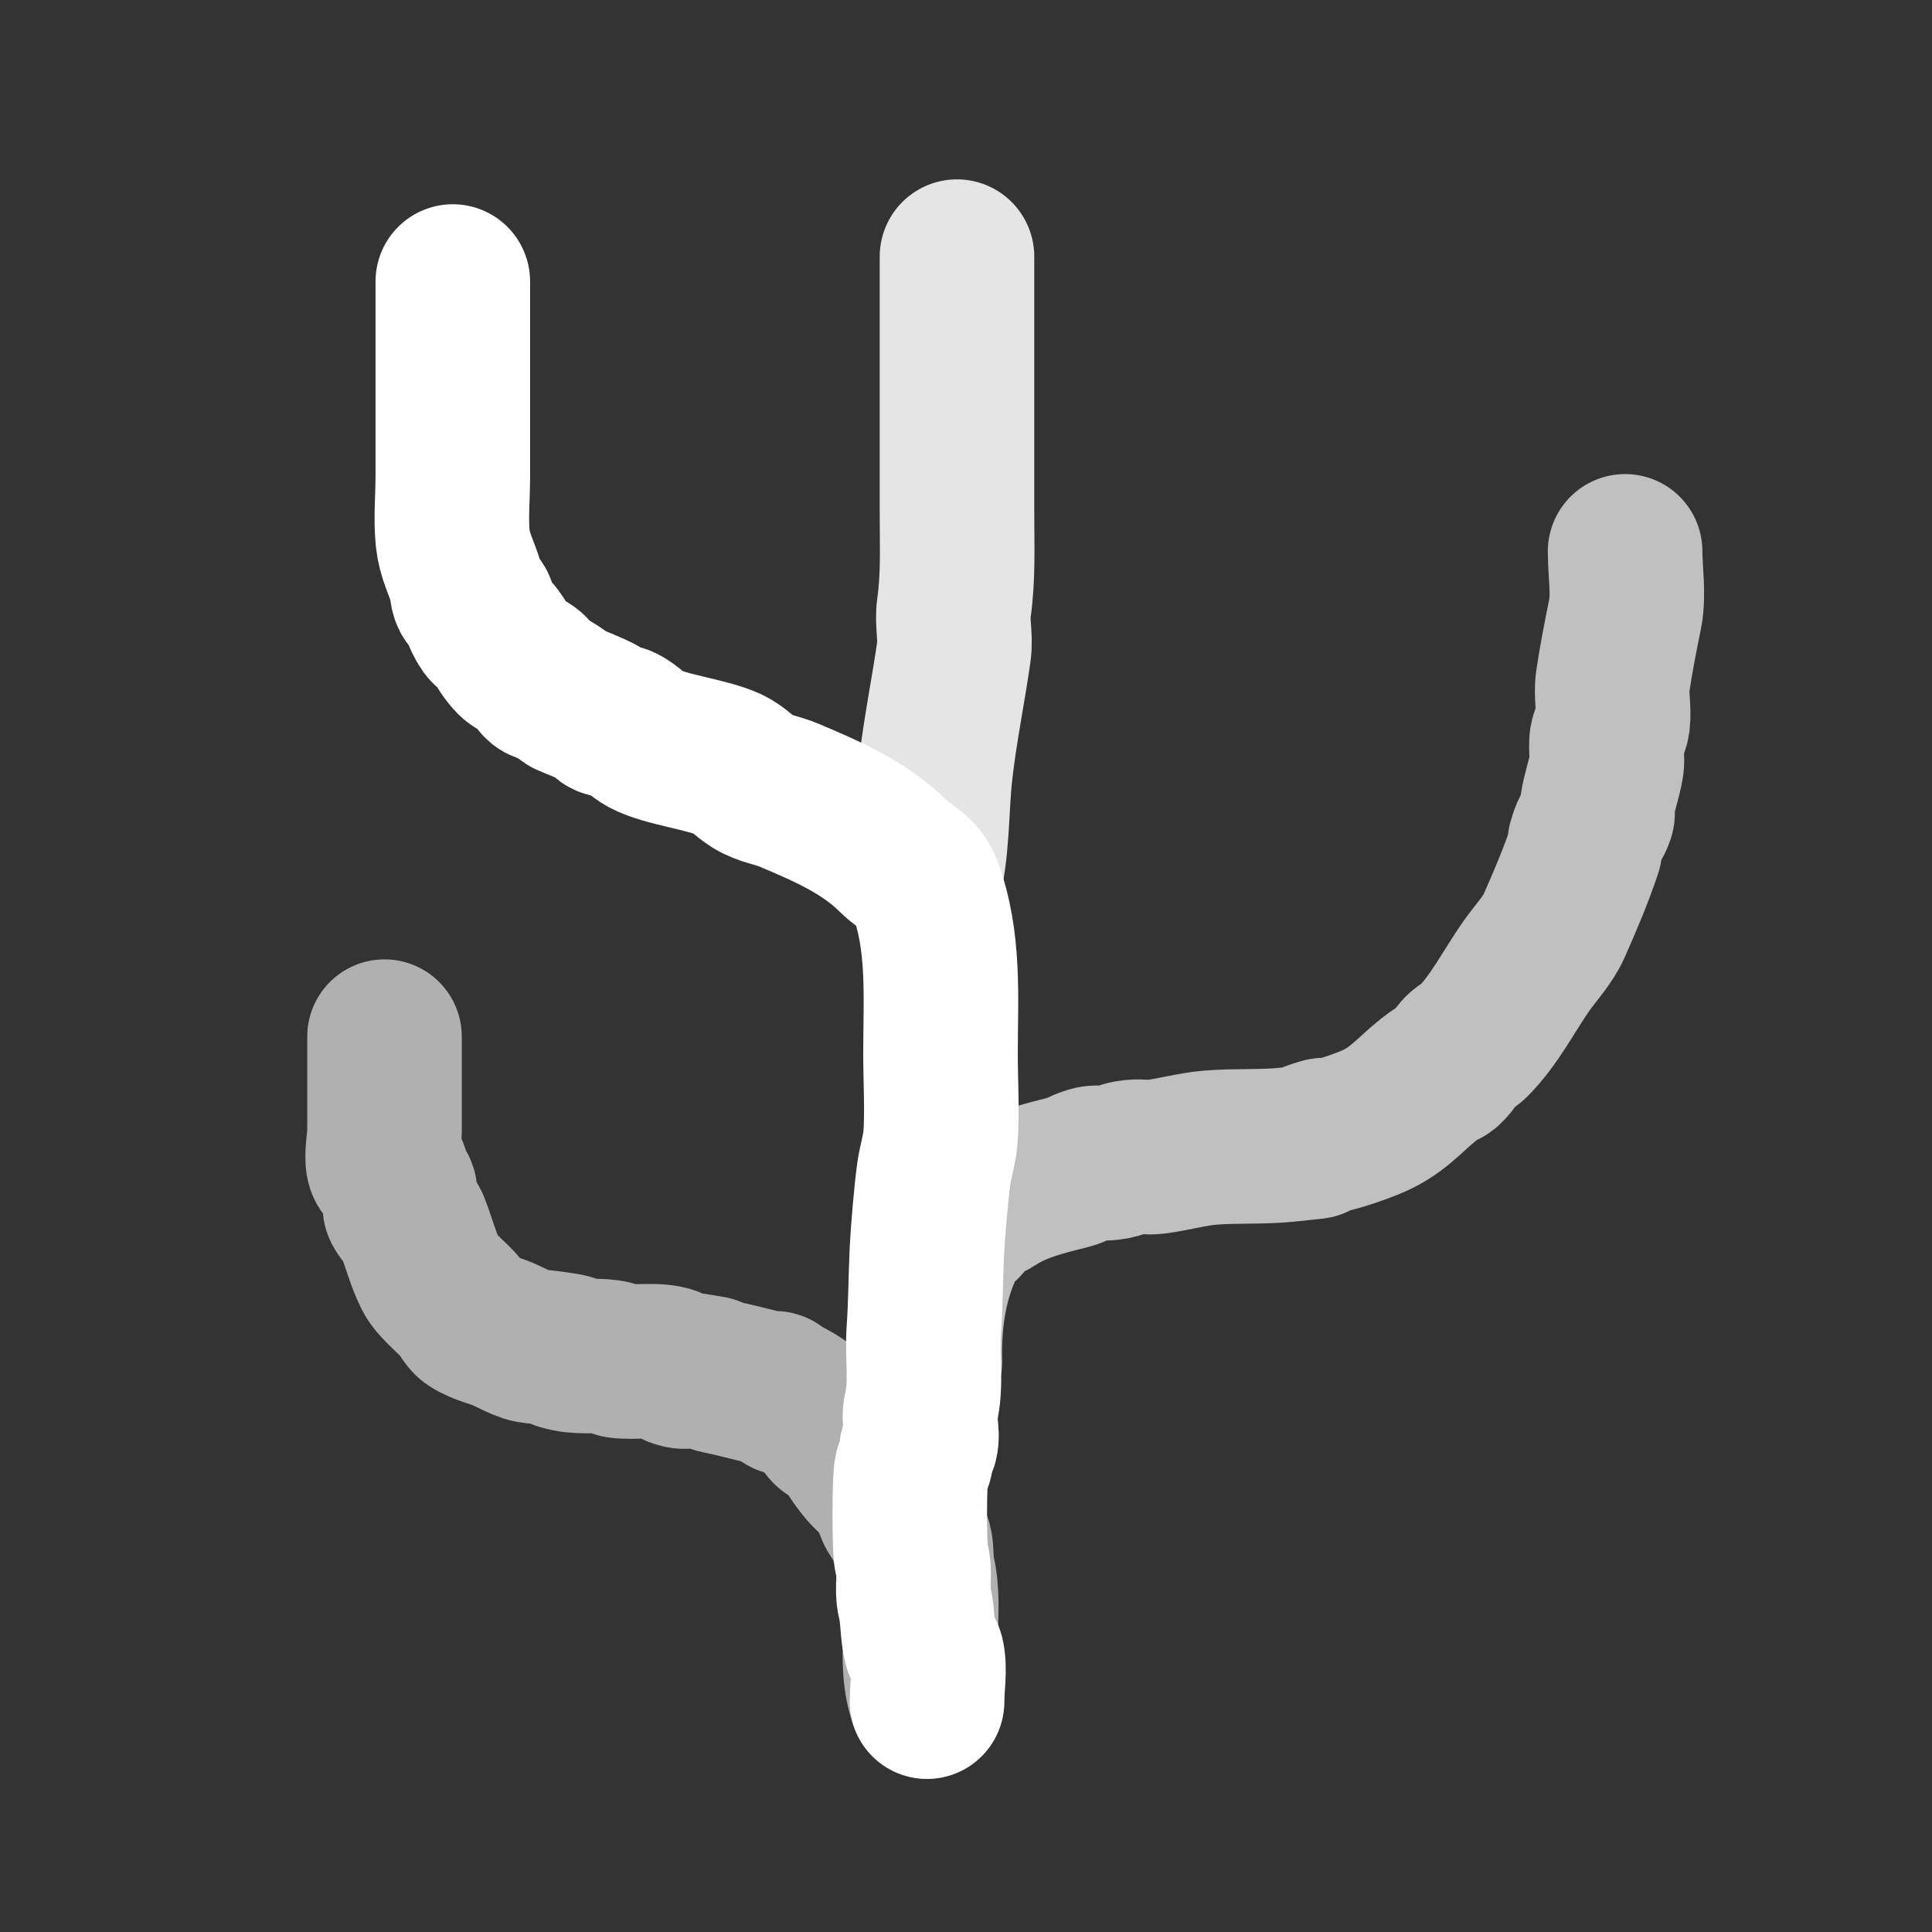<?xml version="1.0" encoding="UTF-8" standalone="no"?>
<!-- Created with Inkscape (http://www.inkscape.org/) -->

<svg
   width="500mm"
   height="500mm"
   viewBox="0 0 500 500"
   version="1.1"
   id="svg839"
   inkscape:version="1.1.2 (0a00cf5339, 2022-02-04)"
   sodipodi:docname="header-img.svg"
   xmlns:inkscape="http://www.inkscape.org/namespaces/inkscape"
   xmlns:sodipodi="http://sodipodi.sourceforge.net/DTD/sodipodi-0.dtd"
   xmlns="http://www.w3.org/2000/svg"
   xmlns:svg="http://www.w3.org/2000/svg">
  <rect x="0" y="0" width="500" height="500" fill="#333333" stroke="none"/>
  <sodipodi:namedview
     id="namedview841"
     pagecolor="#505050"
     bordercolor="#eeeeee"
     borderopacity="1"
     inkscape:pageshadow="0"
     inkscape:pageopacity="0"
     inkscape:pagecheckerboard="0"
     inkscape:document-units="mm"
     showgrid="false"
     inkscape:zoom="0.33184273"
     inkscape:cx="537.90541"
     inkscape:cy="827.19907"
     inkscape:window-width="2560"
     inkscape:window-height="1408"
     inkscape:window-x="1280"
     inkscape:window-y="32"
     inkscape:window-maximized="1"
     inkscape:current-layer="layer1" />
  <defs
     id="defs836" />
  <g
     inkscape:label="Layer 1"
     inkscape:groupmode="layer"
     id="layer1">
    <path
       style="fill:none;stroke:#ffffff;stroke-width:40;stroke-linecap:round;stroke-linejoin:round;stroke-opacity:1;stroke-miterlimit:4;stroke-dasharray:none;stroke-dashoffset:0"
       d="m 117.185,72.858 c 0,16.833 0,33.665 0,50.498 0,5.27 -0.552,10.939 0,16.159 0.41,3.88 2.11,7.218 3.3,10.79 0.429,1.286 0.187,2.776 0.797,3.987 0.519,1.029 1.875,1.444 2.445,2.445 0.551,0.967 0.303,2.246 0.797,3.243 2.196,4.427 1.822,1.896 3.99,4.789 1.085,1.448 2.837,5.008 4.805,6.409 1.281,0.912 2.868,1.383 4.048,2.423 1.043,0.919 1.433,2.443 2.494,3.341 0.641,0.543 1.657,0.389 2.392,0.797 1.685,0.937 3.208,2.139 4.812,3.208 2.775,1.227 5.647,2.254 8.325,3.68 0.672,0.358 0.915,1.315 1.614,1.614 1.255,0.537 2.798,0.183 4.017,0.797 2.204,1.11 3.867,3.113 6.046,4.272 5.108,2.715 16.04,3.957 21.497,6.499 2.38,1.109 4.165,3.215 6.404,4.585 2.771,1.695 6.153,2.099 9.147,3.359 9.815,4.132 19.715,8.434 27.282,16.001 2.869,2.869 6.46,3.92 7.976,7.976 5.196,13.906 4.033,28.372 4.033,42.943 0,7.151 0.477,14.558 0,21.678 -0.179,2.666 -1.332,6.557 -1.714,9.25 -0.733,5.163 -1.587,15.535 -1.804,20.032 -0.338,7.003 -0.313,13.798 -0.809,20.794 -0.479,6.761 0.821,13.78 -0.797,20.252 -0.678,2.713 0.68,5.936 0,8.648 -0.091,0.365 -0.678,0.441 -0.797,0.797 -1.016,3.047 0.54,2.137 -1.575,6.329 -0.568,1.126 -0.661,20.936 0,22.926 1.216,3.661 -0.123,7.509 0.783,11.133 0.944,3.778 0.577,7.599 1.595,11.43 0.249,0.937 1.381,1.476 1.618,2.416 0.858,3.393 0,8.411 0,12.015"
       id="path933" />
    <path
       style="fill:none;stroke:#ffffff;stroke-width:40;stroke-linecap:round;stroke-linejoin:round;stroke-opacity:0.688;stroke-miterlimit:4;stroke-dasharray:none;stroke-dashoffset:0"
       d="m 239.36,352.402 c -0.296,-11.717 1.631,-24.396 8.048,-34.512 0.318,-0.502 1.174,-0.377 1.595,-0.797 2.942,-2.942 0.068,-2.172 3.987,-4.784 1.357,-0.905 2.63,-0.69 3.987,-1.595 5.947,-3.965 12.585,-5.582 19.506,-7.312 2.205,-0.551 4.156,-1.948 6.385,-2.395 1.303,-0.261 2.666,0.148 3.987,0 4.23,-0.473 2.217,-1.137 6.436,-1.604 1.849,-0.205 3.735,0.231 5.581,0 4.8,-0.6 9.548,-1.993 14.352,-2.392 6.717,-0.558 13.58,-0.07 20.273,-0.807 15.051,-1.658 -1.259,0.483 8.833,-2.392 0.767,-0.218 1.618,0.193 2.392,0 2.96,-0.74 6.675,-2.032 9.568,-3.189 7.268,-2.907 9.903,-6.799 15.664,-11.413 4.189,-3.355 3.135,-1.037 5.608,-4.004 0.852,-1.022 1.454,-2.252 2.395,-3.193 0.94,-0.941 2.251,-1.454 3.192,-2.395 5.628,-5.631 9.305,-13.083 13.829,-19.551 2.267,-3.242 5.561,-6.712 7.199,-10.398 2.886,-6.493 5.738,-13.221 7.978,-19.941 0.168,-0.504 0,-1.063 0,-1.595 0.266,-0.797 0.456,-1.624 0.797,-2.392 0.734,-1.649 1.849,-3.132 2.422,-4.844 0.253,-0.756 -0.113,-1.603 0,-2.392 0.502,-3.494 1.818,-6.914 2.401,-10.413 0.307,-1.845 -0.185,-3.75 0,-5.612 -0.185,-2.041 1.354,-3.672 1.595,-5.596 0.425,-3.404 -0.486,-7 0,-10.396 0.829,-5.794 2.072,-11.972 3.207,-17.605 1.001,-4.967 0,-11.09 0,-16.197"
       id="path935" />
    <path
       style="fill:none;stroke:#ffffff;stroke-width:40;stroke-linecap:round;stroke-linejoin:round;stroke-opacity:0.873;stroke-miterlimit:4;stroke-dasharray:none;stroke-dashoffset:0"
       d="m 238.887,229.428 c 2.582,-9.739 2.088,-19.767 3.189,-29.696 1.153,-10.391 3.324,-20.868 4.794,-31.154 0.521,-3.646 -0.521,-7.516 0,-11.162 1.165,-8.154 0.797,-16.469 0.797,-24.764 0,-22.078 0,-44.156 0,-66.234"
       id="path937" />
    <path
       style="fill:none;stroke:#ffffff;stroke-width:40;stroke-linecap:round;stroke-linejoin:round;stroke-opacity:0.611;stroke-miterlimit:4;stroke-dasharray:none"
       d="m 239.908,440.373 c -4.059,-10.659 0.276,-23.114 -2.448,-34.009 -0.379,-1.516 -0.228,-6.555 -0.797,-7.106 -0.422,-0.408 -1.224,-0.317 -1.575,-0.787 -1.005,-1.347 -0.73,-3.343 -1.595,-4.784 -0.387,-0.645 -1.143,-0.994 -1.595,-1.595 -1.222,-1.626 -1.394,-3.843 -2.401,-5.61 -1.487,-2.609 -4.559,-4.75 -6.379,-7.176 -4.353,-5.804 1.097,1.397 -2.392,-5.581 -1.218,-2.437 -4.921,-2.529 -6.379,-3.987 -0.678,-0.678 -0.917,-1.714 -1.595,-2.392 -1.031,-1.031 -6.749,-4.969 -7.973,-5.581 -0.475,-0.238 -1.139,0.273 -1.595,0 -0.967,-0.58 -1.425,-1.812 -2.392,-2.392 -0.456,-0.273 -1.076,0.115 -1.595,0 -4.582,-1.018 -9.024,-2.283 -13.554,-3.189 -0.583,-0.117 -1.063,-0.532 -1.595,-0.797 -1.61,-0.268 -3.215,-0.574 -4.831,-0.805 -1.746,-0.25 -0.989,0.999 -3.987,0 -0.713,-0.238 -0.897,-1.315 -1.595,-1.595 -3.371,-1.348 -10.056,-0.214 -13.554,-0.797 -0.586,-0.098 -1.018,-0.653 -1.595,-0.797 -3.394,-0.848 -7.667,-0.098 -11.162,-0.797 -7.698,-1.54 6.537,-0.091 -3.987,-1.595 -6.642,-0.949 -5.291,0.145 -11.96,-3.189 -3.044,-1.522 -6.57,-1.998 -9.538,-3.977 -0.935,-0.623 -1.965,-2.655 -2.392,-3.189 -2.074,-2.592 -6.563,-5.951 -7.973,-8.77 -2.009,-4.017 -3.116,-8.587 -4.784,-12.757 -0.527,-1.318 -3.003,-3.668 -3.189,-4.784 -0.218,-1.311 0.218,-2.676 0,-3.987 -0.158,-0.945 -1.292,-1.483 -1.595,-2.392 -0.347,-1.04 -0.234,-2.25 -0.797,-3.189 -0.306,-0.51 -1.265,-0.303 -1.595,-0.797 -1.104,-1.656 0,-6.948 0,-8.81 0,-8.291 0,-16.582 0,-24.873"
       id="path1510" />
  </g>
</svg>
